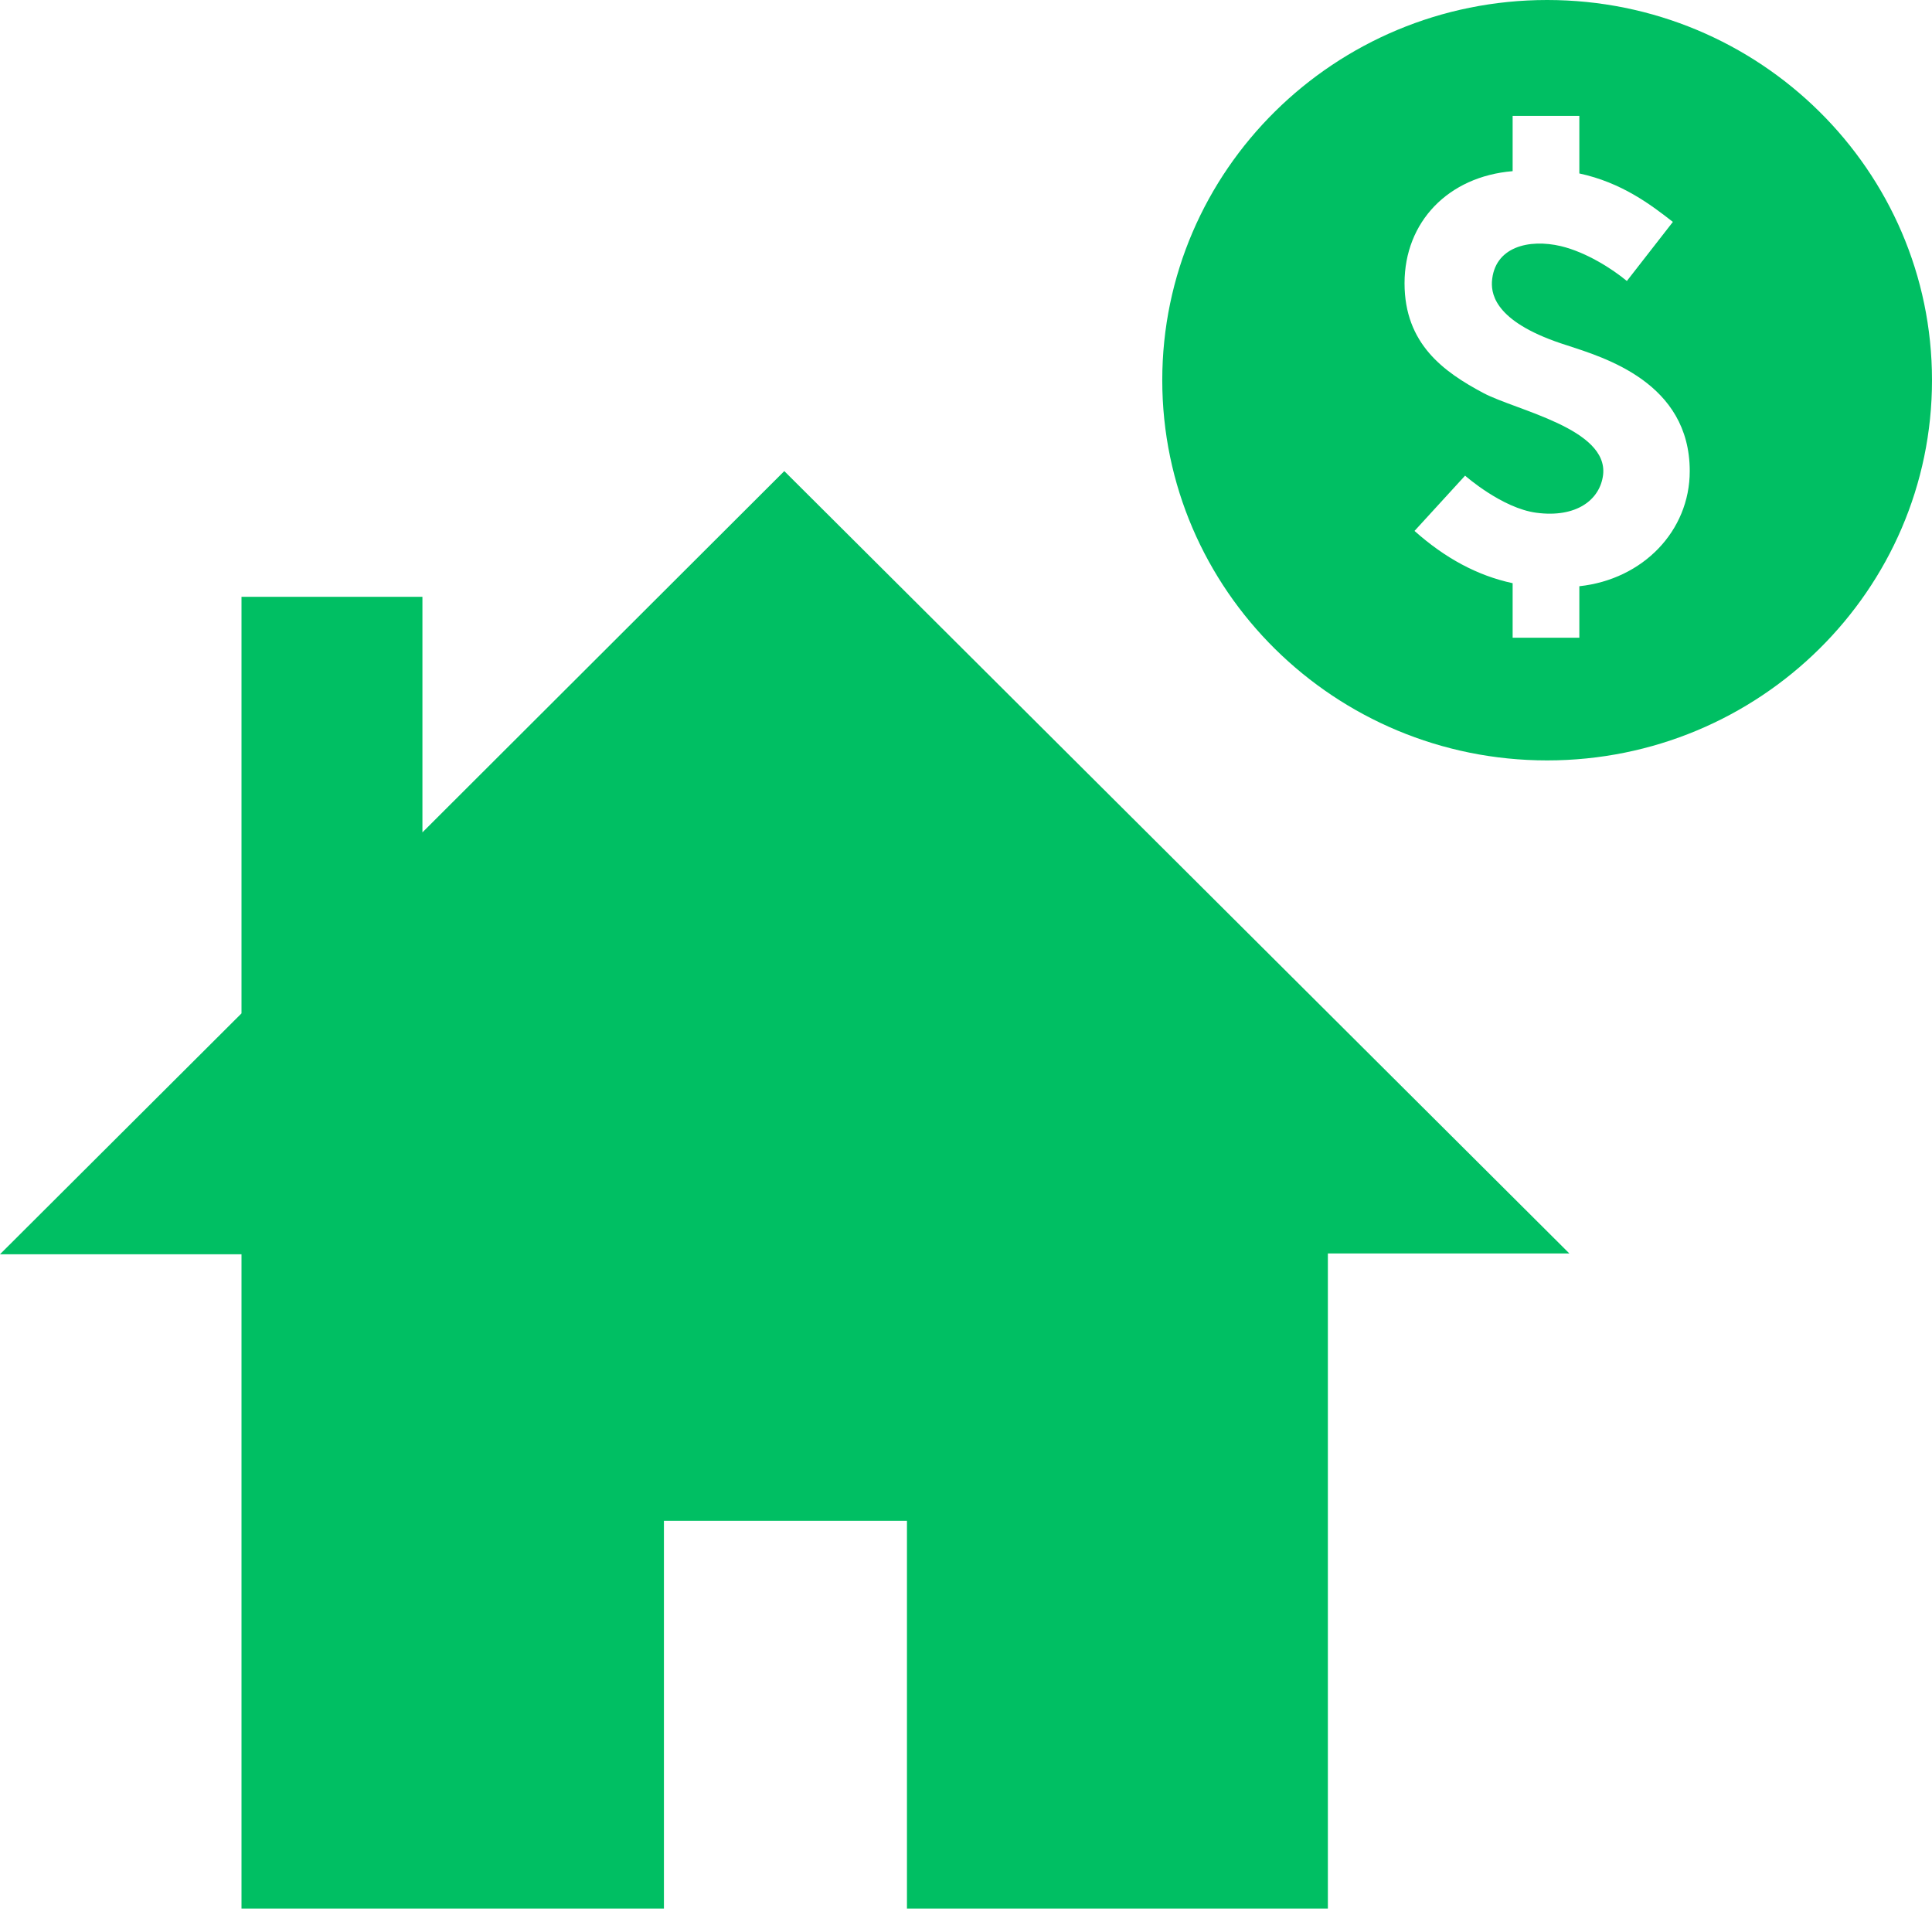 <svg width="82" height="81" viewBox="0 0 82 81" fill="none" xmlns="http://www.w3.org/2000/svg">
<path d="M66.609 53.196H56.359V81H38.494V64.543H28.179V81H10.25V53.229H0L10.25 43.007V25.329H17.929V35.325L33.288 19.993L66.609 53.196ZM82 16.136C82 25.039 74.679 32.271 65.665 32.271C56.652 32.271 49.33 25.039 49.33 16.136C49.33 7.232 56.652 0 65.665 0C74.679 0 82 7.232 82 16.136ZM71.718 19.993C71.718 16.232 68.073 15.171 66.511 14.657C63.55 13.725 63.29 12.568 63.322 11.957C63.42 10.479 64.884 10.125 66.251 10.446C67.325 10.704 68.431 11.411 69.049 11.925L71.002 9.418C70.058 8.679 68.821 7.746 67.032 7.361V4.918H64.201V7.264C61.468 7.489 59.613 9.418 59.613 12.021C59.613 14.593 61.272 15.782 62.964 16.682C64.364 17.421 68.268 18.193 68.04 20.154C67.91 21.214 66.902 21.986 65.21 21.761C63.745 21.568 62.183 20.186 62.183 20.186L60.036 22.532C61.337 23.689 62.704 24.429 64.201 24.75V27.064H67.032V24.879C69.733 24.589 71.718 22.532 71.718 19.993Z" fill="#00BF63"/>
</svg>
